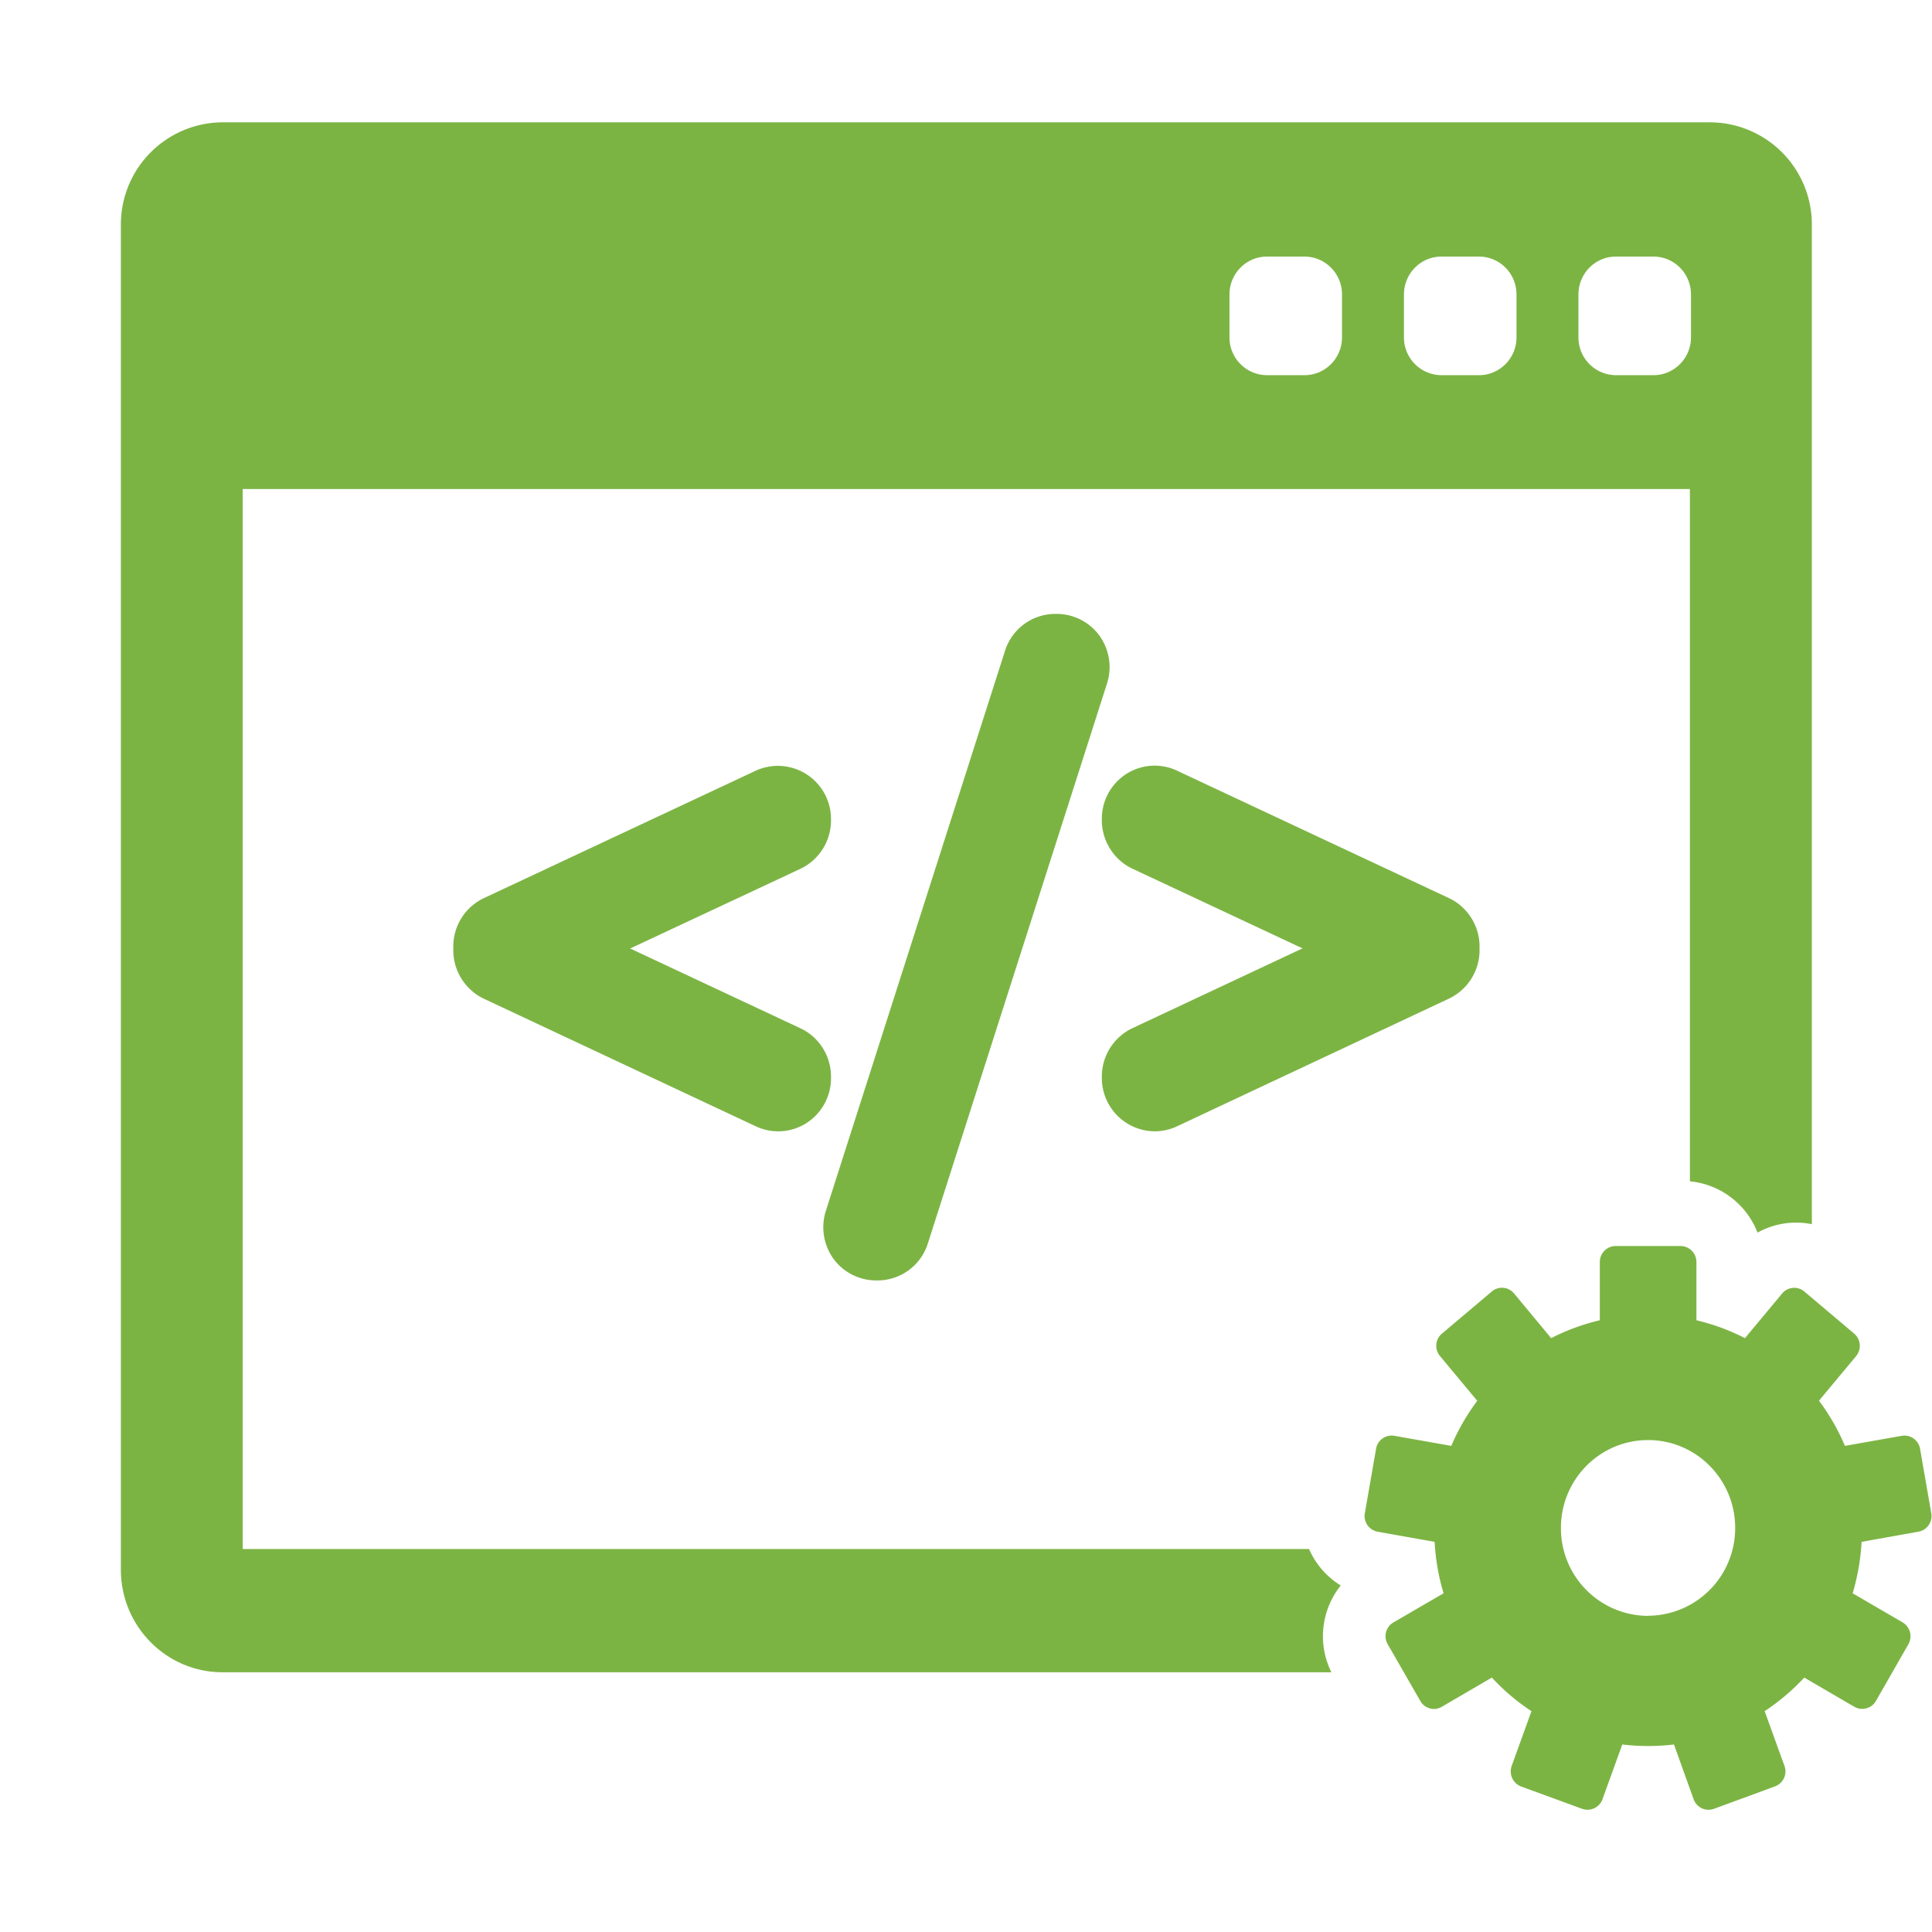 <?xml version="1.0" standalone="no"?><!DOCTYPE svg PUBLIC "-//W3C//DTD SVG 1.1//EN" "http://www.w3.org/Graphics/SVG/1.1/DTD/svg11.dtd"><svg t="1595643729360" class="icon" viewBox="0 0 1024 1024" version="1.1" xmlns="http://www.w3.org/2000/svg" p-id="4895" xmlns:xlink="http://www.w3.org/1999/xlink" width="200" height="200"><defs><style type="text/css"></style></defs><path d="M710.592 840.32a42.688 42.688 0 0 1-16.768-19.328H128.64V259.2h767.04v366.912a42.88 42.88 0 0 1 35.84 27.2 42.24 42.24 0 0 1 28.8-4.48V119.232a54.144 54.144 0 0 0-53.888-54.4H117.952a54.144 54.144 0 0 0-53.888 54.4v712.704c0 30.016 24.128 54.4 53.888 54.4h587.712a43.008 43.008 0 0 1 4.928-45.952z m126.016-684.224c0-11.136 8.896-20.096 19.84-20.096h19.904c11.008 0 19.904 8.96 19.904 20.096v22.72c0 11.072-8.96 20.032-19.84 20.032h-19.904a19.968 19.968 0 0 1-19.904-20.032v-22.72z m-92.48 0c0-11.136 8.896-20.096 19.84-20.096h19.904c11.008 0 19.904 8.96 19.904 20.096v22.72c0 11.072-8.96 20.032-19.84 20.032h-19.968a19.968 19.968 0 0 1-19.84-20.032v-22.72z m-92.48 0c0-11.136 8.896-20.096 19.84-20.096h19.904c11.008 0 19.904 8.96 19.904 20.096v22.72c0 11.072-8.96 20.032-19.84 20.032h-19.968a19.968 19.968 0 0 1-19.84-20.032v-22.72z" p-id="4896" fill="#7CB444"></path><path d="M1023.616 802.048l-5.952-34.176a8.384 8.384 0 0 0-9.728-6.848l-30.08 5.312a114.688 114.688 0 0 0-13.76-23.936l19.712-23.68a8.512 8.512 0 0 0-1.088-11.904l-26.368-22.272a8.32 8.32 0 0 0-11.776 1.024l-19.712 23.68a111.744 111.744 0 0 0-25.728-9.472v-30.912a8.448 8.448 0 0 0-8.384-8.448h-34.432a8.448 8.448 0 0 0-8.384 8.448v30.912a112 112 0 0 0-25.792 9.472l-19.648-23.68a8.32 8.32 0 0 0-11.84-1.024l-26.368 22.272a8.448 8.448 0 0 0-1.024 11.968l19.712 23.68c-5.504 7.296-10.112 15.36-13.76 23.872l-30.08-5.312a8.384 8.384 0 0 0-9.792 6.848l-5.952 34.176a8.448 8.448 0 0 0 6.784 9.792l30.208 5.376a115.2 115.2 0 0 0 4.736 27.264l-26.56 15.424a8.448 8.448 0 0 0-3.072 11.52l17.28 30.08a8.384 8.384 0 0 0 7.232 4.288 8.32 8.32 0 0 0 4.16-1.152l26.56-15.488c6.272 6.784 13.312 12.8 20.992 17.792l-10.496 29.056a8.576 8.576 0 0 0 4.992 10.88l32.384 11.84a8.448 8.448 0 0 0 6.4-0.32 8.448 8.448 0 0 0 4.352-4.736l10.496-29.056a115.072 115.072 0 0 0 27.392 0l10.432 29.056a8.384 8.384 0 0 0 10.752 5.056l32.384-11.904a8.448 8.448 0 0 0 4.992-10.88l-10.496-28.992c7.68-5.056 14.72-11.008 20.992-17.792l26.56 15.488a8.384 8.384 0 0 0 11.456-3.136l17.216-30.08a8.576 8.576 0 0 0-3.072-11.52l-26.496-15.424c2.56-8.704 4.224-17.792 4.736-27.264l30.08-5.376a8.448 8.448 0 0 0 6.848-9.792z m-150.08 54.4a46.4 46.4 0 0 1-46.208-46.656c0-25.664 20.672-46.528 46.208-46.528 25.472 0 46.144 20.864 46.144 46.528a46.4 46.4 0 0 1-46.144 46.592zM440.448 570.624c0-11.008-6.4-21.056-16.192-25.6l-90.24-42.304 90.24-42.24a28.416 28.416 0 0 0 16.192-25.664v-0.768a28.16 28.16 0 0 0-39.808-25.6L256.448 476.032a28.352 28.352 0 0 0-16.192 25.6v2.112c0 10.88 6.4 20.928 16.192 25.6L400.64 596.992a27.84 27.84 0 0 0 26.88-1.792 28.224 28.224 0 0 0 12.928-23.872v-0.704zM582.72 336.896a28.096 28.096 0 0 0-22.656-11.52H559.36a27.968 27.968 0 0 0-26.688 19.584l-94.976 296.896a28.608 28.608 0 0 0 4.032 25.28 28.032 28.032 0 0 0 22.656 11.52h0.704a27.968 27.968 0 0 0 26.688-19.584L586.752 362.24a28.544 28.544 0 0 0-4.032-25.344zM768 476.032L623.808 408.448a27.84 27.84 0 0 0-26.88 1.792 28.16 28.16 0 0 0-12.928 23.808v0.768c0 10.88 6.4 20.992 16.192 25.6l90.176 42.24-90.176 42.304a28.352 28.352 0 0 0-16.192 25.6v0.768a28.224 28.224 0 0 0 28.032 28.288 27.84 27.84 0 0 0 11.776-2.624L768 529.28a28.416 28.416 0 0 0 16.192-25.6v-2.048c0-10.944-6.4-20.992-16.192-25.6z" p-id="4897" fill="#7CB444"></path></svg>